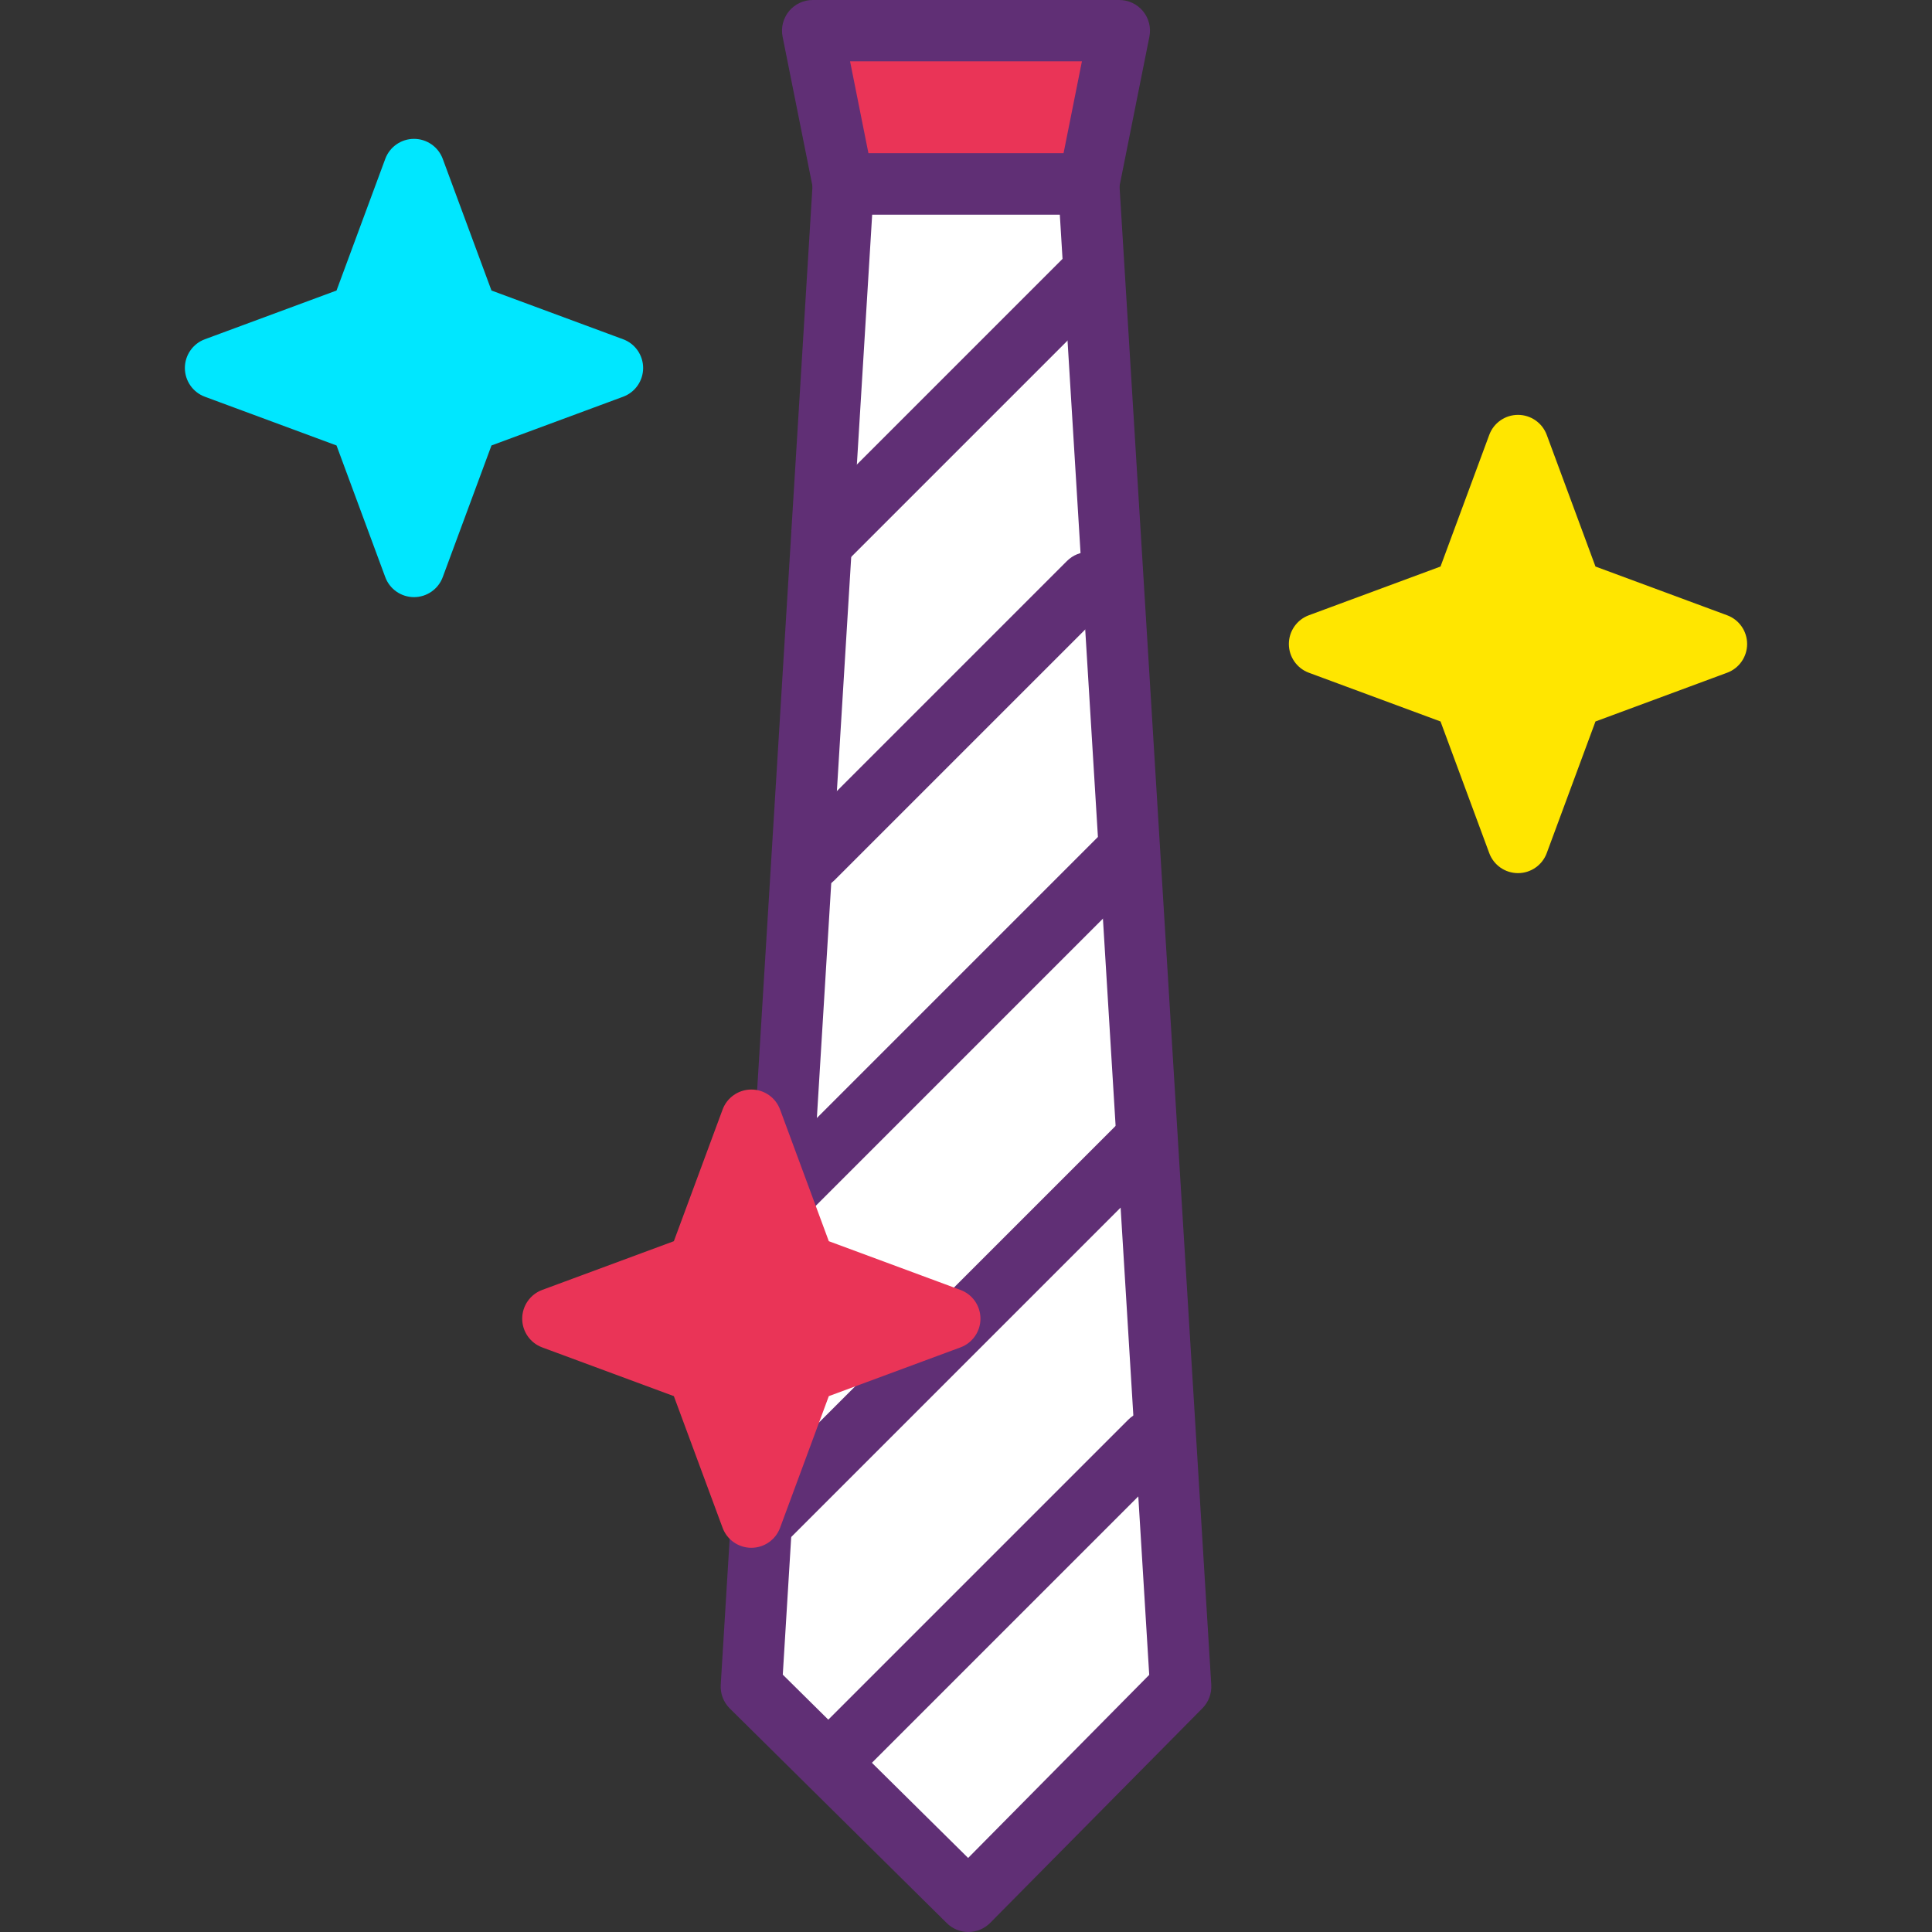 <?xml version="1.0" encoding="iso-8859-1"?>
<!-- Generator: Adobe Illustrator 19.0.0, SVG Export Plug-In . SVG Version: 6.00 Build 0)  -->
<svg version="1.1" id="Capa_1" xmlns="http://www.w3.org/2000/svg" xmlns:xlink="http://www.w3.org/1999/xlink" x="0px" y="0px"
	 viewBox="0 0 430.082 430.082" style="enable-background:new 0 0 430.082 430.082;" xml:space="preserve">
<rect x="0" y="0" width="430.082" height="430.082" fill="#333333" stroke="none"/>
<polygon style="fill:#EA3457;" points="242.348,40.96 187.734,40.96 180.908,6.827 249.174,6.827 "/>
<path style="fill:#602F75;" d="M242.348,47.787h-54.613c-3.253,0-6.054-2.301-6.694-5.487l-6.827-34.133
	c-0.399-2.007,0.119-4.087,1.413-5.666c1.3-1.58,3.234-2.5,5.28-2.5h68.267c2.046,0,3.98,0.92,5.28,2.5
	c1.294,1.58,1.812,3.661,1.413,5.666L249.041,42.3C248.401,45.486,245.6,47.787,242.348,47.787z M193.327,34.133h43.426l4.093-20.48
	h-51.613L193.327,34.133z"/>
<polygon style="fill:#FFFFFF;" points="262.828,375.467 215.566,423.253 167.254,375.467 187.734,40.96 242.348,40.96 "/>
<g>
	<path style="fill:#602F75;" d="M215.568,430.08c-1.801,0-3.519-0.707-4.799-1.973l-48.314-47.787
		c-1.399-1.386-2.133-3.308-2.014-5.274l20.48-334.507c0.22-3.599,3.207-6.407,6.813-6.407h54.613c3.606,0,6.593,2.807,6.813,6.407
		l20.48,334.507c0.119,1.94-0.594,3.84-1.959,5.221l-47.259,47.787c-1.273,1.287-3.007,2.014-4.813,2.027
		C215.594,430.08,215.58,430.08,215.568,430.08z M174.255,372.794l41.26,40.806l40.313-40.76L235.927,47.787h-41.774
		L174.255,372.794z"/>
	
		<rect x="168.175" y="85.344" transform="matrix(-0.707 0.707 -0.707 -0.707 426.431 7.705)" style="fill:#602F75;" width="86.889" height="13.651"/>
	<path style="fill:#602F75;" d="M180.908,197.973c-1.746,0-3.494-0.667-4.826-2c-2.666-2.666-2.666-6.987,0-9.653l61.44-61.44
		c2.666-2.666,6.987-2.666,9.653,0s2.666,6.987,0,9.653l-61.44,61.44C184.401,197.306,182.653,197.973,180.908,197.973z"/>
	
		<rect x="158.535" y="221.863" transform="matrix(-0.707 0.707 -0.707 -0.707 522.995 240.745)" style="fill:#602F75;" width="106.205" height="13.651"/>
	
		<rect x="148.868" y="290.125" transform="matrix(-0.707 0.707 -0.707 -0.707 571.236 357.288)" style="fill:#602F75;" width="125.507" height="13.651"/>
	<path style="fill:#602F75;" d="M187.734,395.947c-1.746,0-3.494-0.667-4.826-2c-2.666-2.666-2.666-6.987,0-9.653l68.267-68.267
		c2.666-2.666,6.987-2.666,9.653,0s2.666,6.987,0,9.653l-68.267,68.267C191.228,395.279,189.48,395.947,187.734,395.947z"/>
</g>
<g>
	<polygon style="fill:#FFE600;" points="337.921,99.176 349.854,131.427 382.105,143.36 349.854,155.293 337.921,187.544 
		325.988,155.293 293.737,143.36 325.988,131.427 	"/>
	<path style="fill:#FFE600;" d="M337.921,194.367c-2.854,0-5.414-1.78-6.4-4.46l-10.846-29.3l-29.3-10.846
		c-2.68-0.986-4.46-3.546-4.46-6.4c0-2.854,1.78-5.414,4.46-6.4l29.3-10.846l10.846-29.3c0.986-2.679,3.546-4.46,6.4-4.46
		s5.414,1.78,6.4,4.46l10.846,29.3l29.3,10.846c2.68,0.986,4.46,3.546,4.46,6.4c0,2.854-1.78,5.414-4.46,6.4l-29.3,10.846
		l-10.846,29.3C343.334,192.587,340.774,194.367,337.921,194.367z M313.408,143.36l14.947,5.533
		c1.874,0.686,3.347,2.161,4.033,4.033l5.533,14.947l5.533-14.947c0.686-1.874,2.161-3.347,4.033-4.033l14.947-5.533l-14.947-5.533
		c-1.874-0.686-3.347-2.161-4.033-4.033l-5.533-14.947l-5.533,14.947c-0.686,1.874-2.161,3.347-4.033,4.033L313.408,143.36z"/>
</g>
<g>
	<polygon style="fill:#00E7FF;" points="92.161,37.736 104.094,69.987 136.345,81.92 104.094,93.853 92.161,126.104 80.228,93.853 
		47.977,81.92 80.228,69.987 	"/>
	<path style="fill:#00E7FF;" d="M92.161,132.927c-2.854,0-5.414-1.78-6.4-4.46l-10.846-29.3l-29.3-10.848
		c-2.679-0.986-4.46-3.546-4.46-6.4c0-2.854,1.78-5.414,4.46-6.4l29.3-10.846l10.846-29.3c0.986-2.679,3.546-4.46,6.4-4.46
		c2.854,0,5.414,1.78,6.4,4.46l10.846,29.3l29.3,10.846c2.679,0.986,4.46,3.546,4.46,6.4c0,2.854-1.78,5.414-4.46,6.4l-29.3,10.846
		l-10.846,29.3C97.574,131.147,95.014,132.927,92.161,132.927z M67.648,81.92l14.947,5.533c1.874,0.686,3.347,2.161,4.033,4.033
		l5.533,14.947l5.533-14.947c0.686-1.874,2.161-3.347,4.033-4.033l14.947-5.533l-14.947-5.533c-1.874-0.686-3.347-2.161-4.033-4.033
		l-5.533-14.947l-5.533,14.947c-0.686,1.874-2.161,3.347-4.033,4.033L67.648,81.92z"/>
</g>
<g>
	<polygon style="fill:#EA3457;" points="167.254,249.363 179.187,281.614 211.438,293.547 179.187,305.48 167.254,337.731 
		155.321,305.48 123.07,293.547 155.321,281.614 	"/>
	<path style="fill:#EA3457;" d="M167.254,344.554c-2.854,0-5.414-1.78-6.4-4.46l-10.846-29.3l-29.3-10.846
		c-2.679-0.986-4.46-3.546-4.46-6.4s1.78-5.414,4.46-6.4l29.3-10.846l10.846-29.3c0.986-2.679,3.546-4.46,6.4-4.46
		s5.414,1.78,6.4,4.46l10.846,29.3l29.3,10.846c2.679,0.986,4.46,3.546,4.46,6.4s-1.78,5.414-4.46,6.4l-29.3,10.846l-10.846,29.3
		C172.668,342.774,170.108,344.554,167.254,344.554z M142.741,293.547l14.947,5.533c1.874,0.686,3.347,2.161,4.033,4.033
		l5.533,14.947l5.533-14.947c0.686-1.874,2.161-3.347,4.033-4.033l14.947-5.533l-14.947-5.533c-1.874-0.686-3.347-2.161-4.033-4.033
		l-5.533-14.947l-5.533,14.947c-0.686,1.874-2.161,3.347-4.033,4.033L142.741,293.547z"/>
</g>
<g>
</g>
<g>
</g>
<g>
</g>
<g>
</g>
<g>
</g>
<g>
</g>
<g>
</g>
<g>
</g>
<g>
</g>
<g>
</g>
<g>
</g>
<g>
</g>
<g>
</g>
<g>
</g>
<g>
</g>
</svg>
